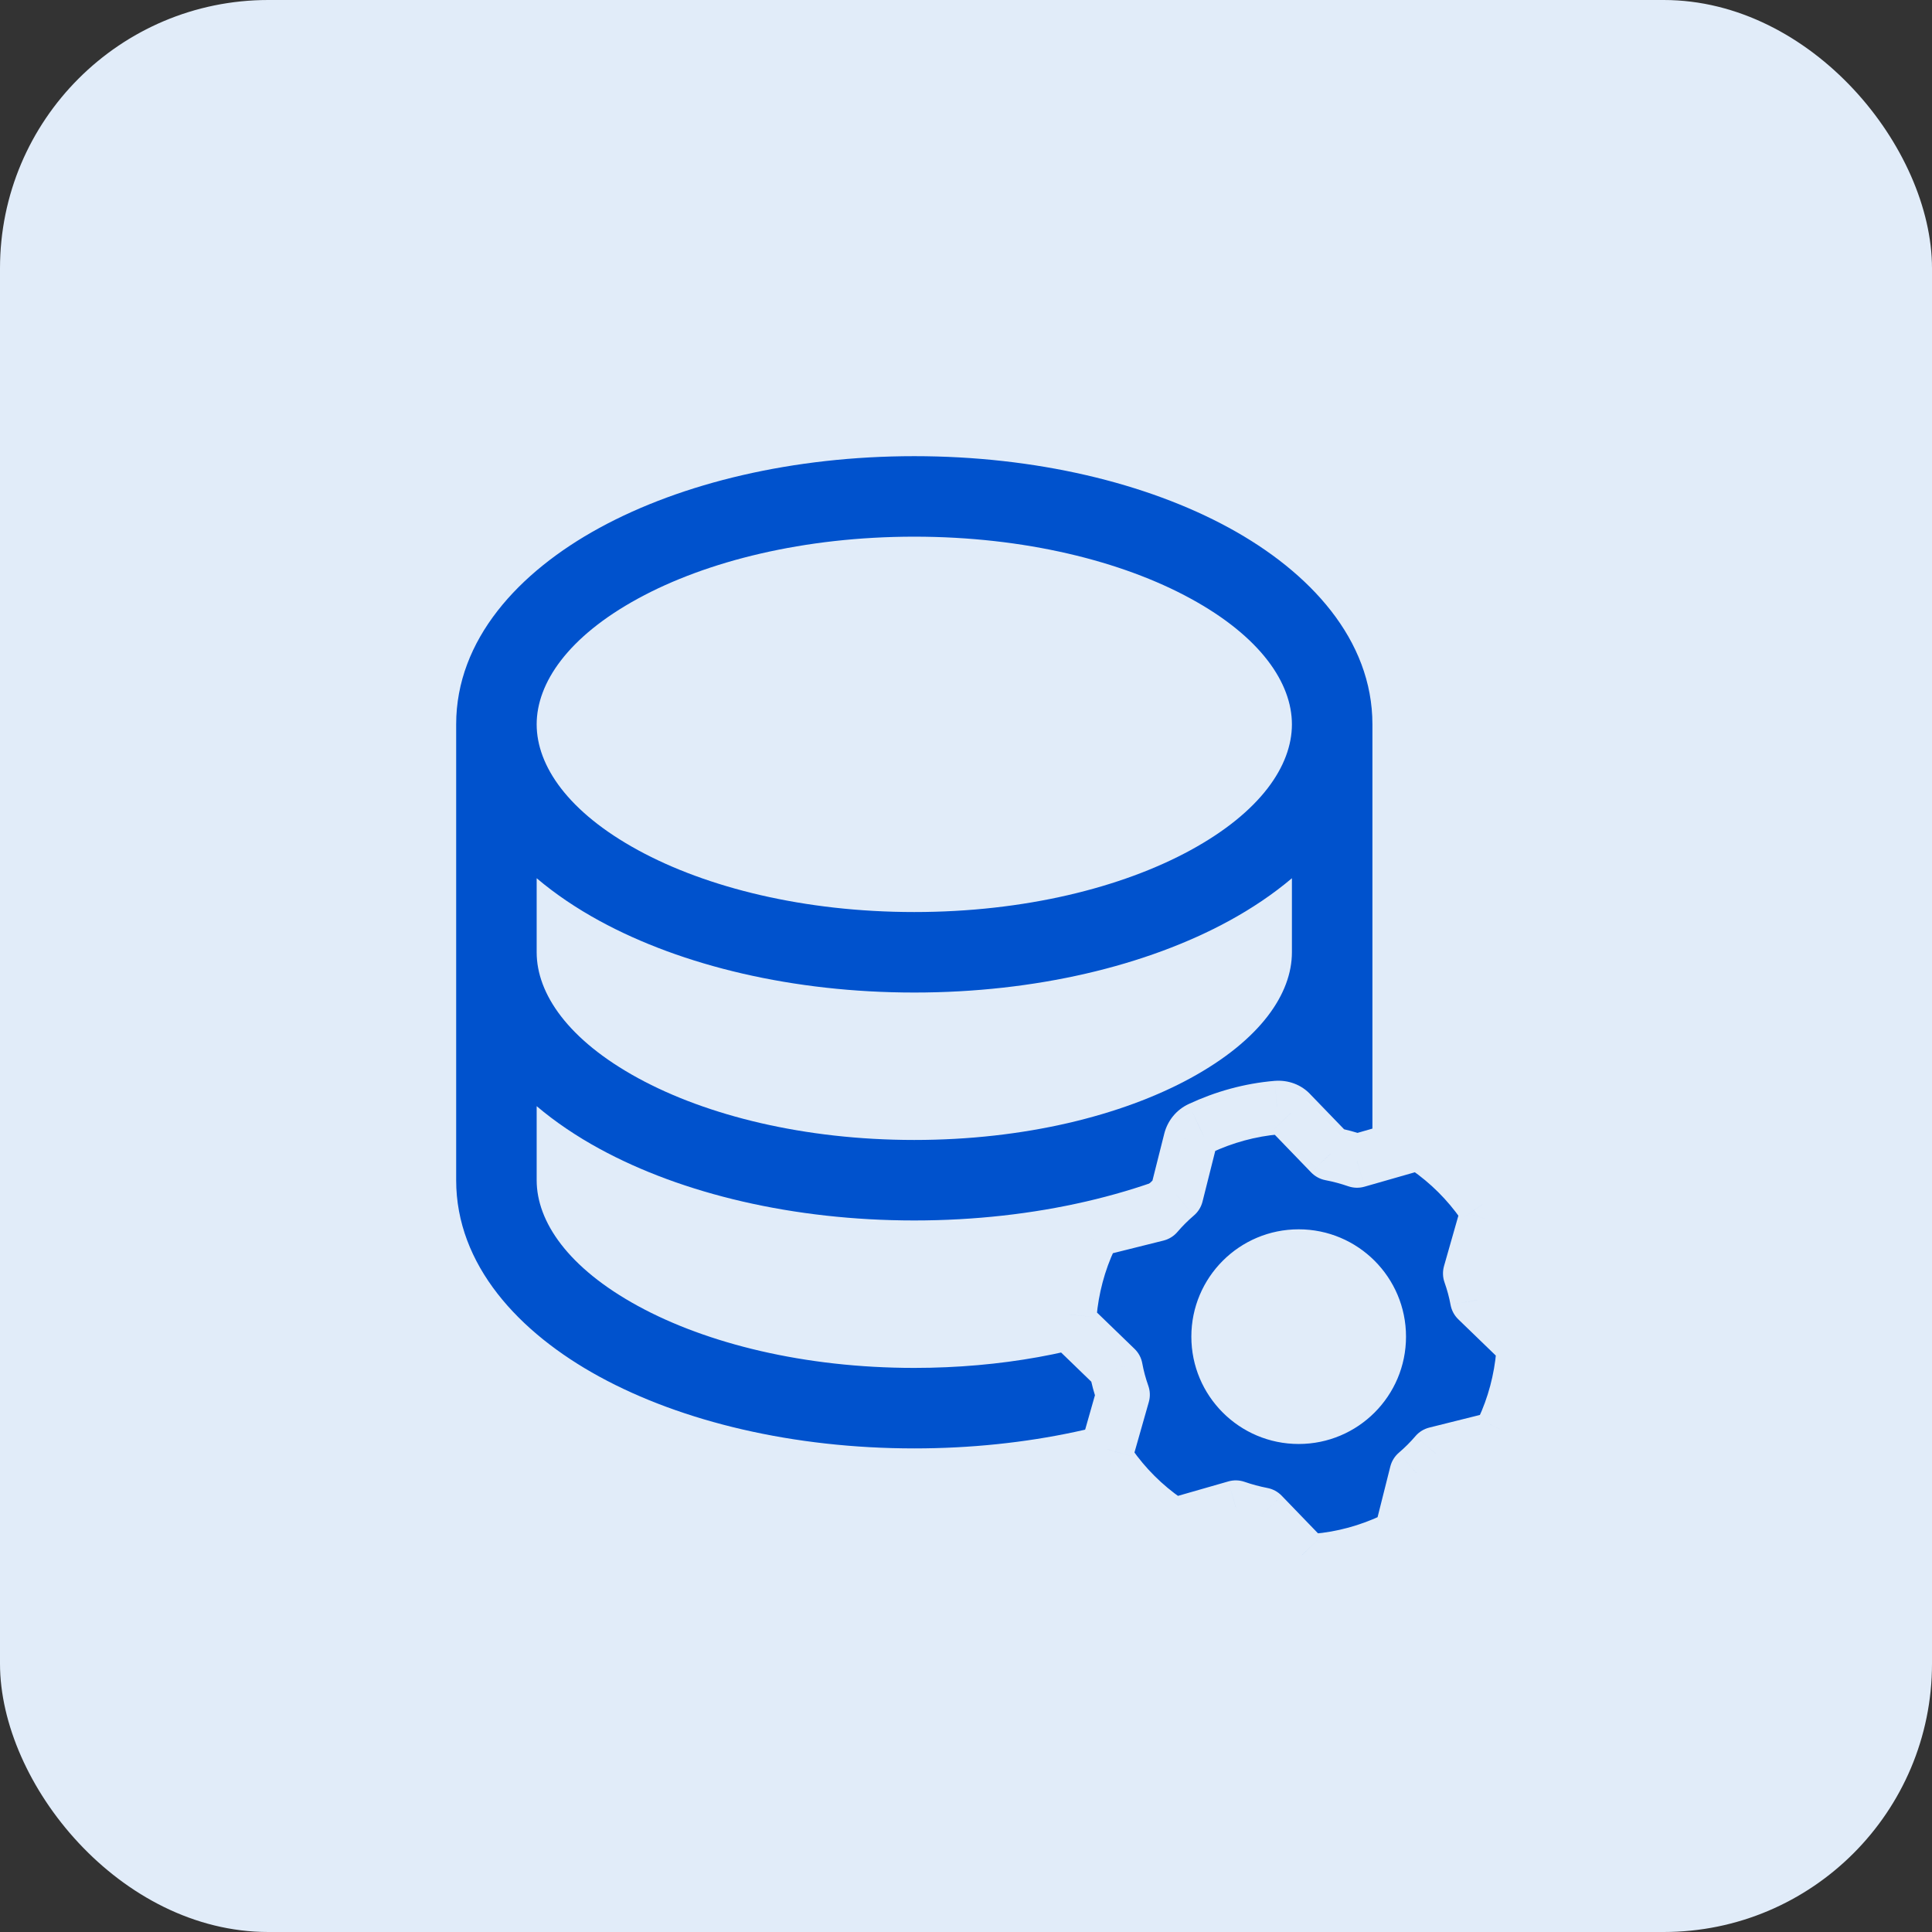 <svg width="72" height="72" viewBox="0 0 72 72" fill="none" xmlns="http://www.w3.org/2000/svg">
<rect x="0" y="0" width="72" height="72" fill="#333333" stroke="none"/>
<rect width="72" height="72" rx="10" fill="#E1ECF9"/>
<path fill-rule="evenodd" clip-rule="evenodd" d="M20 26.994C20 25.455 21.165 23.731 23.78 22.305C26.338 20.909 29.974 20 34.073 20C38.172 20 41.809 20.909 44.367 22.305C46.982 23.731 48.146 25.455 48.146 26.994C48.146 28.534 46.982 30.258 44.367 31.684C41.809 33.08 38.172 33.989 34.073 33.989C29.974 33.989 26.338 33.08 23.78 31.684C21.165 30.258 20 28.534 20 26.994ZM20 32.729C20.702 33.324 21.495 33.855 22.343 34.318C25.421 35.997 29.571 36.989 34.073 36.989C38.575 36.989 42.725 35.997 45.803 34.318C46.651 33.855 47.444 33.324 48.146 32.729V35.489C48.146 37.028 46.982 38.752 44.367 40.179C41.809 41.574 38.172 42.483 34.073 42.483C29.974 42.483 26.338 41.574 23.78 40.179C21.165 38.752 20 37.028 20 35.489V32.729ZM45.803 42.812C46.651 42.35 47.444 41.818 48.146 41.223V43.983C48.146 44.016 48.146 44.049 48.145 44.081C49.297 44.664 50.134 45.779 50.336 47.102C50.852 46.149 51.146 45.106 51.146 43.983V35.489V26.994C51.146 23.843 48.825 21.319 45.803 19.671C42.725 17.992 38.575 17 34.073 17C29.571 17 25.421 17.992 22.343 19.671C19.322 21.319 17 23.843 17 26.994V35.489V43.983C17 47.135 19.322 49.659 22.343 51.307C25.421 52.986 29.571 53.978 34.073 53.978C38.272 53.978 42.164 53.115 45.166 51.637C44.045 51.312 43.123 50.517 42.626 49.481C40.268 50.409 37.315 50.978 34.073 50.978C29.974 50.978 26.338 50.069 23.78 48.673C21.165 47.247 20 45.523 20 43.983V41.223C20.702 41.818 21.495 42.35 22.343 42.812C25.421 44.491 29.571 45.483 34.073 45.483C38.575 45.483 42.725 44.491 45.803 42.812Z" fill="#0052CD"/>
<path fill-rule="evenodd" clip-rule="evenodd" d="M43.844 44.537C43.582 44.762 43.341 45.001 43.119 45.261L41.069 45.774C40.878 45.824 40.718 45.95 40.636 46.13C40.208 47.035 39.955 48.012 39.869 48.992C39.85 49.189 39.926 49.378 40.066 49.517L41.585 50.986C41.647 51.323 41.736 51.65 41.851 51.976L41.272 54.012C41.213 54.198 41.249 54.41 41.359 54.566C41.938 55.395 42.65 56.1 43.461 56.663C43.624 56.774 43.827 56.803 44.018 56.753L46.054 56.169C46.377 56.282 46.708 56.37 47.044 56.435L48.516 57.959C48.645 58.103 48.838 58.171 49.035 58.157C50.044 58.073 51.01 57.801 51.906 57.384C52.089 57.298 52.216 57.138 52.267 56.949L52.783 54.897C53.045 54.672 53.286 54.433 53.508 54.172L55.558 53.66C55.749 53.61 55.909 53.484 55.991 53.304C56.419 52.398 56.672 51.421 56.758 50.441C56.777 50.244 56.701 50.055 56.561 49.917L55.042 48.448C54.98 48.111 54.891 47.784 54.776 47.458L55.355 45.422C55.414 45.235 55.378 45.023 55.268 44.868C54.689 44.038 53.977 43.333 53.167 42.771C53.003 42.659 52.8 42.63 52.609 42.68L50.573 43.264C50.249 43.152 49.919 43.064 49.583 42.999L48.111 41.475C47.982 41.331 47.789 41.263 47.592 41.277C46.583 41.361 45.617 41.633 44.721 42.05C44.538 42.136 44.411 42.296 44.361 42.484L43.844 44.537ZM51.398 49.813C51.398 51.47 50.055 52.813 48.398 52.813C46.741 52.813 45.398 51.47 45.398 49.813C45.398 48.157 46.741 46.813 48.398 46.813C50.055 46.813 51.398 48.157 51.398 49.813Z" fill="#0052CD"/>
<path d="M43.119 45.261L43.362 46.232C43.564 46.181 43.746 46.068 43.881 45.909L43.119 45.261ZM43.844 44.537L44.494 45.297C44.652 45.162 44.763 44.982 44.814 44.781L43.844 44.537ZM41.069 45.774L40.826 44.804L40.814 44.807L41.069 45.774ZM40.636 46.13L41.54 46.557C41.542 46.553 41.544 46.549 41.546 46.544L40.636 46.13ZM39.869 48.992L40.865 49.089L40.865 49.079L39.869 48.992ZM40.066 49.517L39.362 50.227L39.371 50.236L40.066 49.517ZM41.585 50.986L42.569 50.806C42.532 50.601 42.431 50.412 42.28 50.267L41.585 50.986ZM41.851 51.976L42.813 52.249C42.87 52.05 42.863 51.838 42.794 51.643L41.851 51.976ZM41.272 54.012L42.226 54.31C42.229 54.302 42.231 54.294 42.234 54.285L41.272 54.012ZM41.359 54.566L42.179 53.994L42.176 53.99L41.359 54.566ZM43.461 56.663L42.89 57.484L42.899 57.49L43.461 56.663ZM44.018 56.753L44.272 57.72C44.279 57.718 44.286 57.717 44.293 57.715L44.018 56.753ZM46.054 56.169L46.381 55.224C46.186 55.157 45.976 55.151 45.778 55.208L46.054 56.169ZM47.044 56.435L47.764 55.74C47.621 55.592 47.436 55.492 47.234 55.453L47.044 56.435ZM48.516 57.959L49.259 57.29C49.251 57.281 49.243 57.272 49.235 57.264L48.516 57.959ZM49.035 58.157L49.108 59.154L49.118 59.153L49.035 58.157ZM51.906 57.384L52.328 58.29L52.33 58.289L51.906 57.384ZM52.267 56.949L53.233 57.208C53.234 57.203 53.235 57.198 53.236 57.193L52.267 56.949ZM52.783 54.897L52.133 54.137C51.975 54.272 51.864 54.452 51.813 54.653L52.783 54.897ZM53.508 54.172L53.265 53.202C53.063 53.253 52.881 53.365 52.746 53.525L53.508 54.172ZM55.558 53.66L55.801 54.63L55.813 54.627L55.558 53.66ZM55.991 53.304L55.087 52.876C55.085 52.881 55.083 52.885 55.081 52.889L55.991 53.304ZM56.758 50.441L55.762 50.345L55.762 50.354L56.758 50.441ZM56.561 49.917L57.265 49.206L57.256 49.198L56.561 49.917ZM55.042 48.448L54.058 48.627C54.096 48.833 54.197 49.022 54.347 49.167L55.042 48.448ZM54.776 47.458L53.814 47.184C53.758 47.383 53.764 47.595 53.833 47.791L54.776 47.458ZM55.355 45.422L54.401 45.123C54.398 45.132 54.396 45.14 54.394 45.148L55.355 45.422ZM55.268 44.868L54.448 45.44L54.451 45.444L55.268 44.868ZM53.167 42.771L53.737 41.949L53.728 41.943L53.167 42.771ZM52.609 42.68L52.355 41.713C52.348 41.715 52.341 41.717 52.334 41.719L52.609 42.68ZM50.573 43.264L50.246 44.209C50.441 44.276 50.651 44.282 50.849 44.225L50.573 43.264ZM49.583 42.999L48.863 43.693C49.006 43.841 49.191 43.942 49.393 43.981L49.583 42.999ZM48.111 41.475L47.368 42.144C47.376 42.153 47.384 42.161 47.392 42.17L48.111 41.475ZM47.592 41.277L47.519 40.279L47.509 40.28L47.592 41.277ZM44.721 42.05L44.299 41.144L44.297 41.145L44.721 42.05ZM44.361 42.484L43.395 42.225C43.393 42.23 43.392 42.235 43.391 42.24L44.361 42.484ZM43.881 45.909C44.066 45.692 44.269 45.49 44.494 45.297L43.194 43.778C42.895 44.034 42.616 44.31 42.357 44.614L43.881 45.909ZM41.311 46.744L43.362 46.232L42.877 44.291L40.826 44.804L41.311 46.744ZM41.546 46.544C41.493 46.661 41.397 46.722 41.323 46.741L40.814 44.807C40.359 44.927 39.943 45.239 39.726 45.716L41.546 46.544ZM40.865 49.079C40.941 48.211 41.166 47.35 41.54 46.557L39.732 45.703C39.251 46.721 38.968 47.814 38.873 48.905L40.865 49.079ZM40.77 48.807C40.824 48.86 40.877 48.961 40.865 49.089L38.874 48.896C38.823 49.418 39.028 49.896 39.362 50.227L40.77 48.807ZM42.28 50.267L40.761 48.798L39.371 50.236L40.89 51.705L42.28 50.267ZM42.794 51.643C42.695 51.363 42.62 51.087 42.569 50.806L40.602 51.166C40.673 51.559 40.777 51.937 40.908 52.309L42.794 51.643ZM42.234 54.285L42.813 52.249L40.889 51.702L40.31 53.738L42.234 54.285ZM42.176 53.99C42.214 54.043 42.232 54.095 42.24 54.142C42.247 54.188 42.246 54.246 42.226 54.31L40.317 53.713C40.164 54.203 40.256 54.737 40.542 55.142L42.176 53.99ZM44.031 55.842C43.317 55.346 42.689 54.725 42.179 53.994L40.539 55.138C41.186 56.066 41.984 56.855 42.89 57.484L44.031 55.842ZM43.763 55.786C43.833 55.768 43.931 55.773 44.022 55.836L42.899 57.49C43.318 57.775 43.822 57.839 44.272 57.72L43.763 55.786ZM45.778 55.208L43.742 55.792L44.293 57.715L46.329 57.131L45.778 55.208ZM47.234 55.453C46.944 55.397 46.66 55.321 46.381 55.224L45.727 57.114C46.096 57.242 46.472 57.343 46.855 57.417L47.234 55.453ZM49.235 57.264L47.764 55.74L46.325 57.13L47.796 58.653L49.235 57.264ZM48.963 57.16C49.036 57.154 49.158 57.178 49.259 57.29L47.772 58.627C48.132 59.028 48.639 59.188 49.108 59.154L48.963 57.16ZM51.483 56.477C50.687 56.849 49.835 57.087 48.953 57.16L49.118 59.153C50.253 59.059 51.334 58.754 52.328 58.29L51.483 56.477ZM51.301 56.691C51.323 56.608 51.385 56.523 51.481 56.478L52.33 58.289C52.793 58.072 53.109 57.668 53.233 57.208L51.301 56.691ZM51.813 54.653L51.297 56.705L53.236 57.193L53.753 55.14L51.813 54.653ZM52.746 53.525C52.561 53.742 52.358 53.944 52.133 54.137L53.433 55.656C53.732 55.4 54.011 55.124 54.27 54.82L52.746 53.525ZM55.316 52.69L53.265 53.202L53.75 55.142L55.801 54.63L55.316 52.69ZM55.081 52.889C55.134 52.773 55.23 52.712 55.304 52.693L55.813 54.627C56.267 54.507 56.684 54.195 56.901 53.718L55.081 52.889ZM55.762 50.354C55.686 51.223 55.461 52.084 55.087 52.876L56.895 53.731C57.376 52.713 57.659 51.62 57.754 50.528L55.762 50.354ZM55.857 50.627C55.803 50.573 55.75 50.473 55.762 50.345L57.753 50.538C57.804 50.016 57.599 49.538 57.265 49.207L55.857 50.627ZM54.347 49.167L55.866 50.636L57.256 49.198L55.737 47.729L54.347 49.167ZM53.833 47.791C53.932 48.071 54.007 48.347 54.058 48.627L56.026 48.268C55.954 47.875 55.85 47.496 55.719 47.125L53.833 47.791ZM54.394 45.148L53.814 47.184L55.738 47.732L56.317 45.696L54.394 45.148ZM54.451 45.444C54.413 45.391 54.395 45.339 54.387 45.292C54.38 45.245 54.381 45.188 54.401 45.123L56.31 45.721C56.463 45.231 56.371 44.696 56.085 44.291L54.451 45.444ZM52.596 43.592C53.31 44.088 53.938 44.709 54.448 45.44L56.088 44.295C55.441 43.368 54.643 42.579 53.737 41.949L52.596 43.592ZM52.864 43.647C52.794 43.666 52.696 43.66 52.605 43.598L53.728 41.943C53.309 41.658 52.805 41.595 52.355 41.713L52.864 43.647ZM50.849 44.225L52.885 43.642L52.334 41.719L50.298 42.303L50.849 44.225ZM49.393 43.981C49.683 44.036 49.968 44.113 50.246 44.209L50.9 42.319C50.532 42.191 50.155 42.091 49.772 42.017L49.393 43.981ZM47.392 42.17L48.863 43.693L50.302 42.304L48.831 40.781L47.392 42.17ZM47.664 42.274C47.591 42.28 47.468 42.256 47.368 42.144L48.855 40.806C48.495 40.406 47.988 40.245 47.519 40.28L47.664 42.274ZM45.144 42.956C45.94 42.585 46.792 42.347 47.674 42.273L47.509 40.28C46.374 40.375 45.293 40.68 44.299 41.144L45.144 42.956ZM45.326 42.743C45.304 42.825 45.242 42.91 45.145 42.956L44.297 41.145C43.834 41.361 43.518 41.766 43.395 42.225L45.326 42.743ZM44.814 44.781L45.33 42.728L43.391 42.24L42.874 44.293L44.814 44.781ZM48.398 53.813C50.607 53.813 52.398 52.023 52.398 49.813H50.398C50.398 50.918 49.502 51.813 48.398 51.813V53.813ZM44.398 49.813C44.398 52.023 46.189 53.813 48.398 53.813V51.813C47.293 51.813 46.398 50.918 46.398 49.813H44.398ZM48.398 45.813C46.189 45.813 44.398 47.604 44.398 49.813H46.398C46.398 48.709 47.293 47.813 48.398 47.813V45.813ZM52.398 49.813C52.398 47.604 50.607 45.813 48.398 45.813V47.813C49.502 47.813 50.398 48.709 50.398 49.813H52.398Z" fill="#E1ECF9"/>
</svg>
